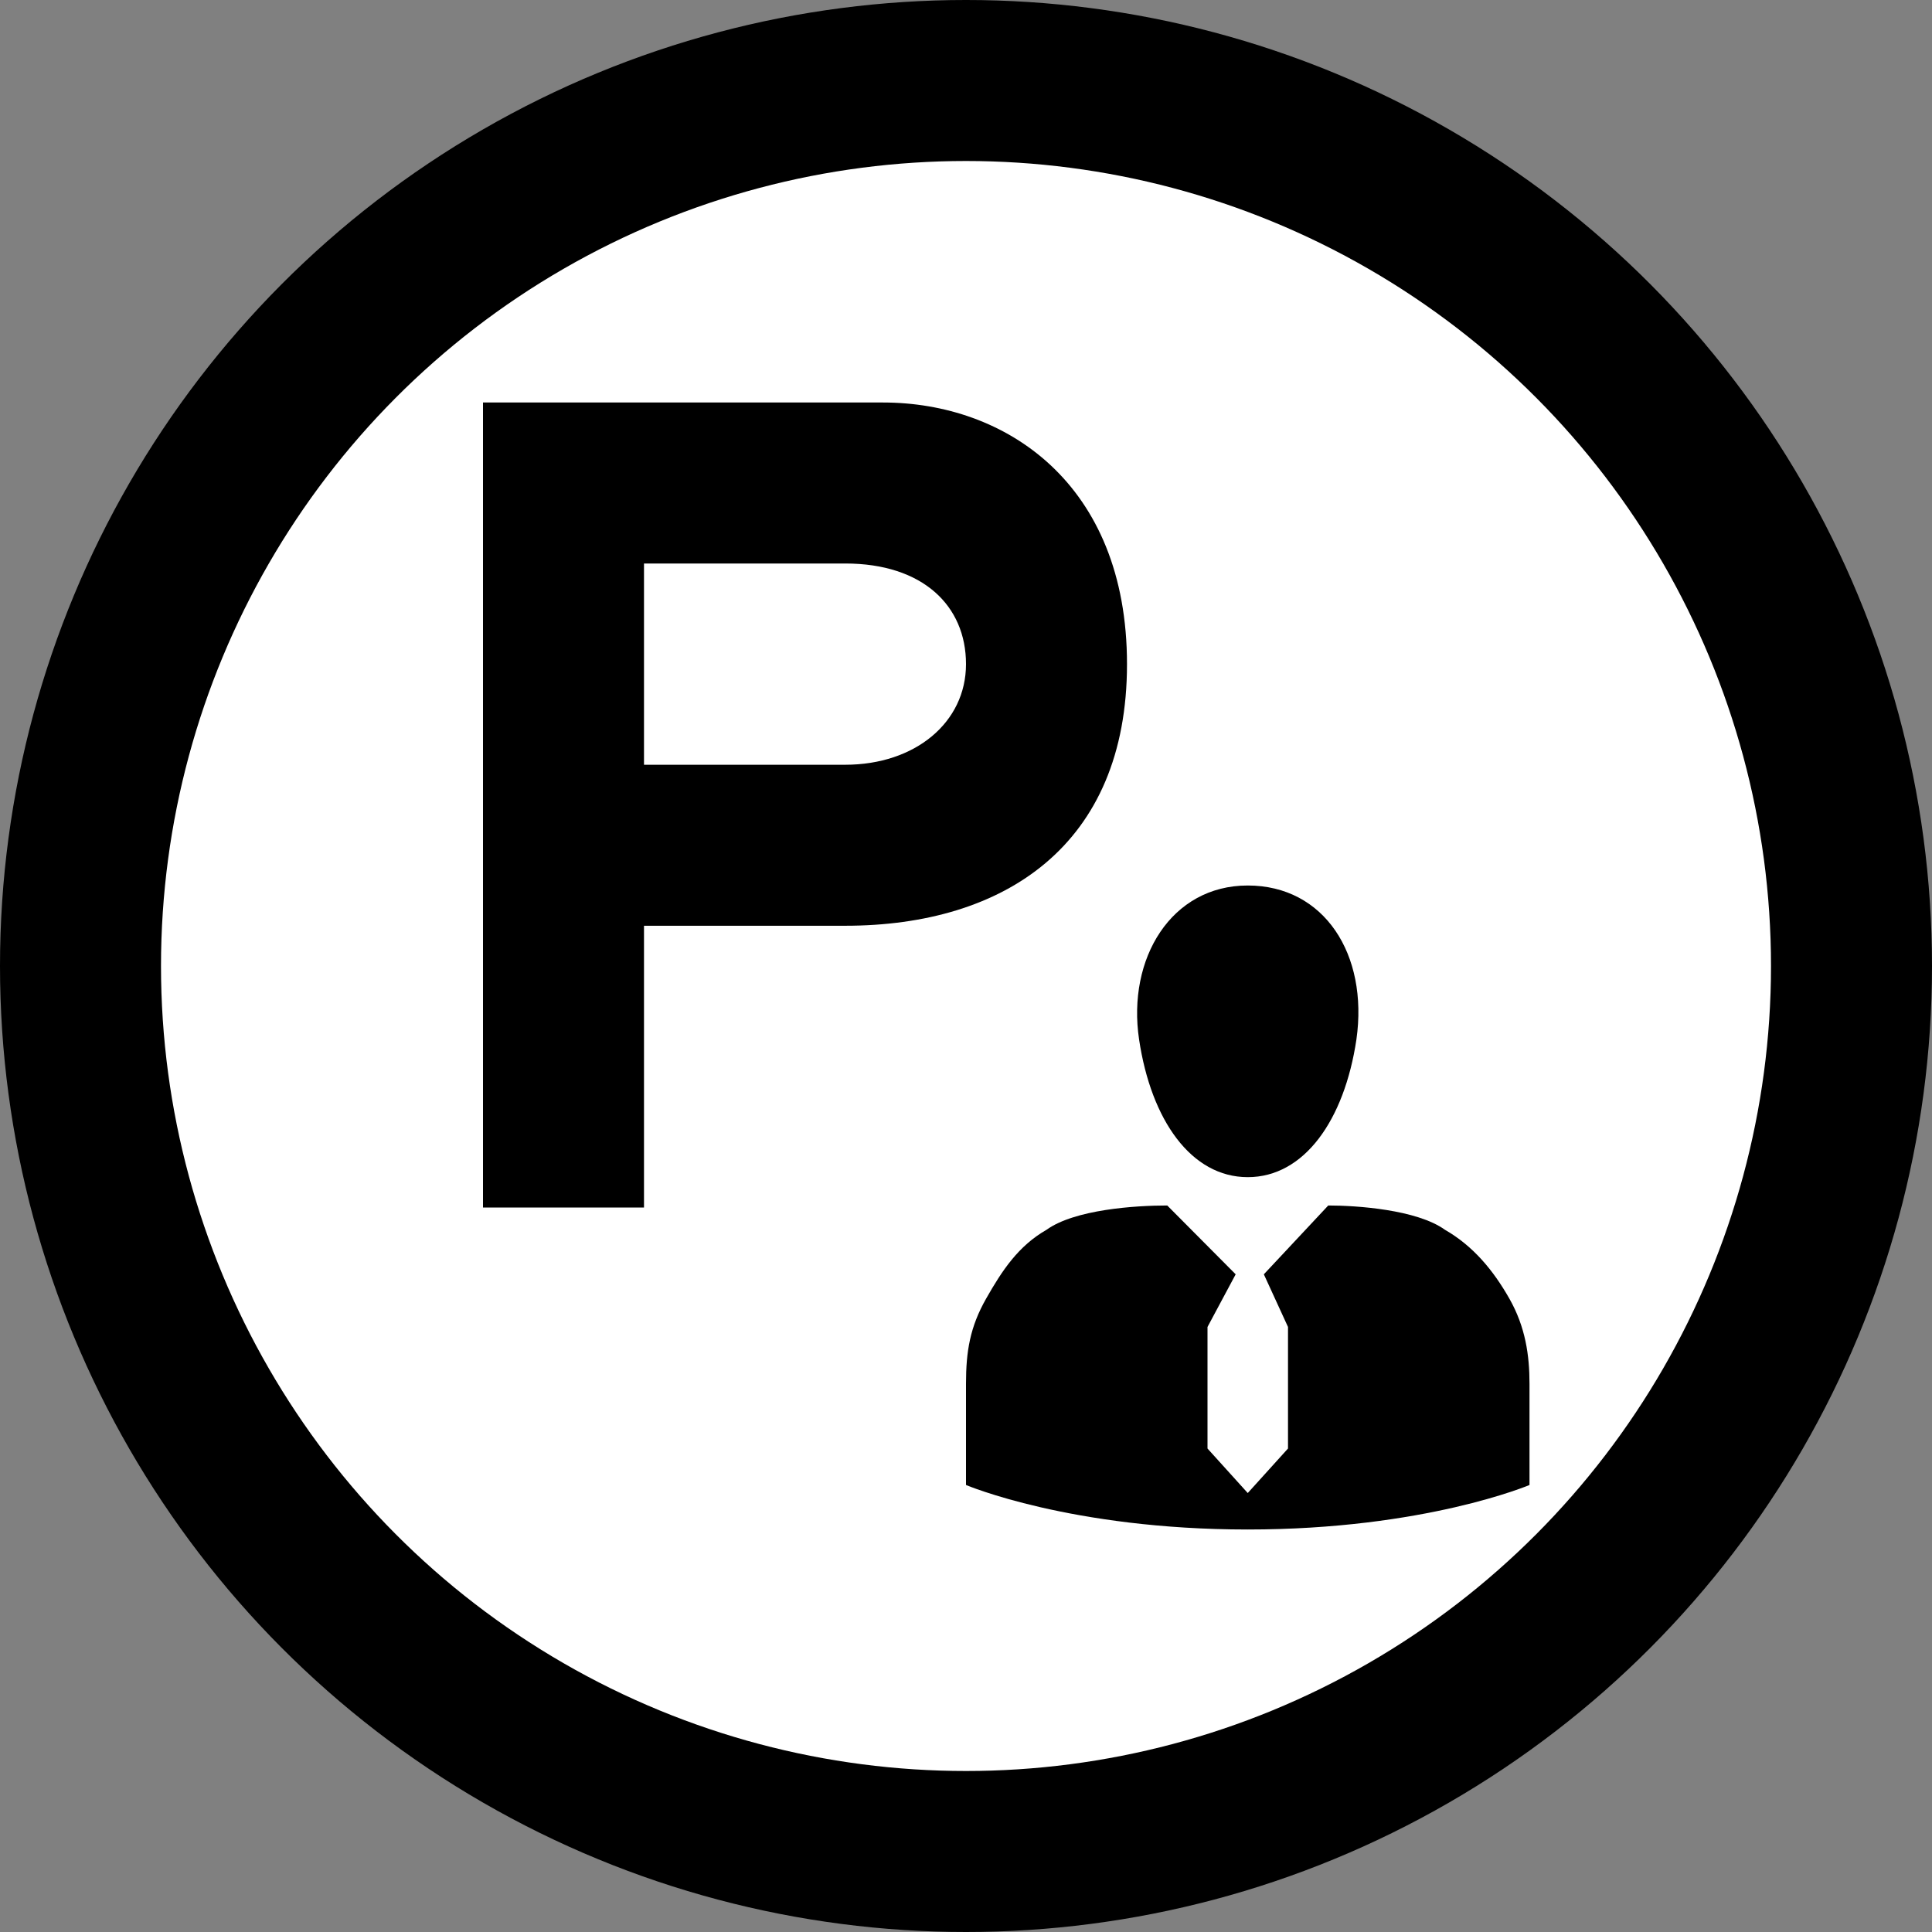 <svg width="24" height="24" viewBox="0 0 24 24" fill="none" xmlns="http://www.w3.org/2000/svg">
<rect x="0" y="0" width="24" height="24" fill="#808080" stroke="none"/>
<circle cx="12" cy="12" r="12" fill="black"/>
<circle cx="12" cy="12" r="10" fill="white"/>
<path fill-rule="evenodd" clip-rule="evenodd" d="M6 5V15H8V11.5H10.5C12.476 11.5 14 10.5 14 8.25C14 6 12.487 5 10.969 5H6ZM8 7H10.5C11.464 7 12 7.525 12 8.25C12 8.975 11.368 9.5 10.5 9.5H8V7Z" fill="black"/>
<path d="M19 18.447V17.189C19 16.837 18.95 16.484 18.75 16.132C18.55 15.78 18.3 15.478 17.95 15.277C17.6 15.025 16.85 14.975 16.5 14.975L15.7 15.83L16 16.484V17.994L15.5 18.547L15 17.994V16.484L15.35 15.83L14.5 14.975C14.1 14.975 13.35 15.025 13 15.277C12.65 15.478 12.45 15.78 12.25 16.132C12.05 16.484 12 16.786 12 17.189V18.447C12 18.447 13.3 19 15.5 19C17.7 19 19 18.447 19 18.447ZM15.5 11C14.55 11 14 11.906 14.15 12.912C14.3 13.918 14.8 14.623 15.5 14.623C16.2 14.623 16.7 13.918 16.85 12.912C17 11.855 16.45 11 15.5 11Z" fill="black"/>
</svg>
